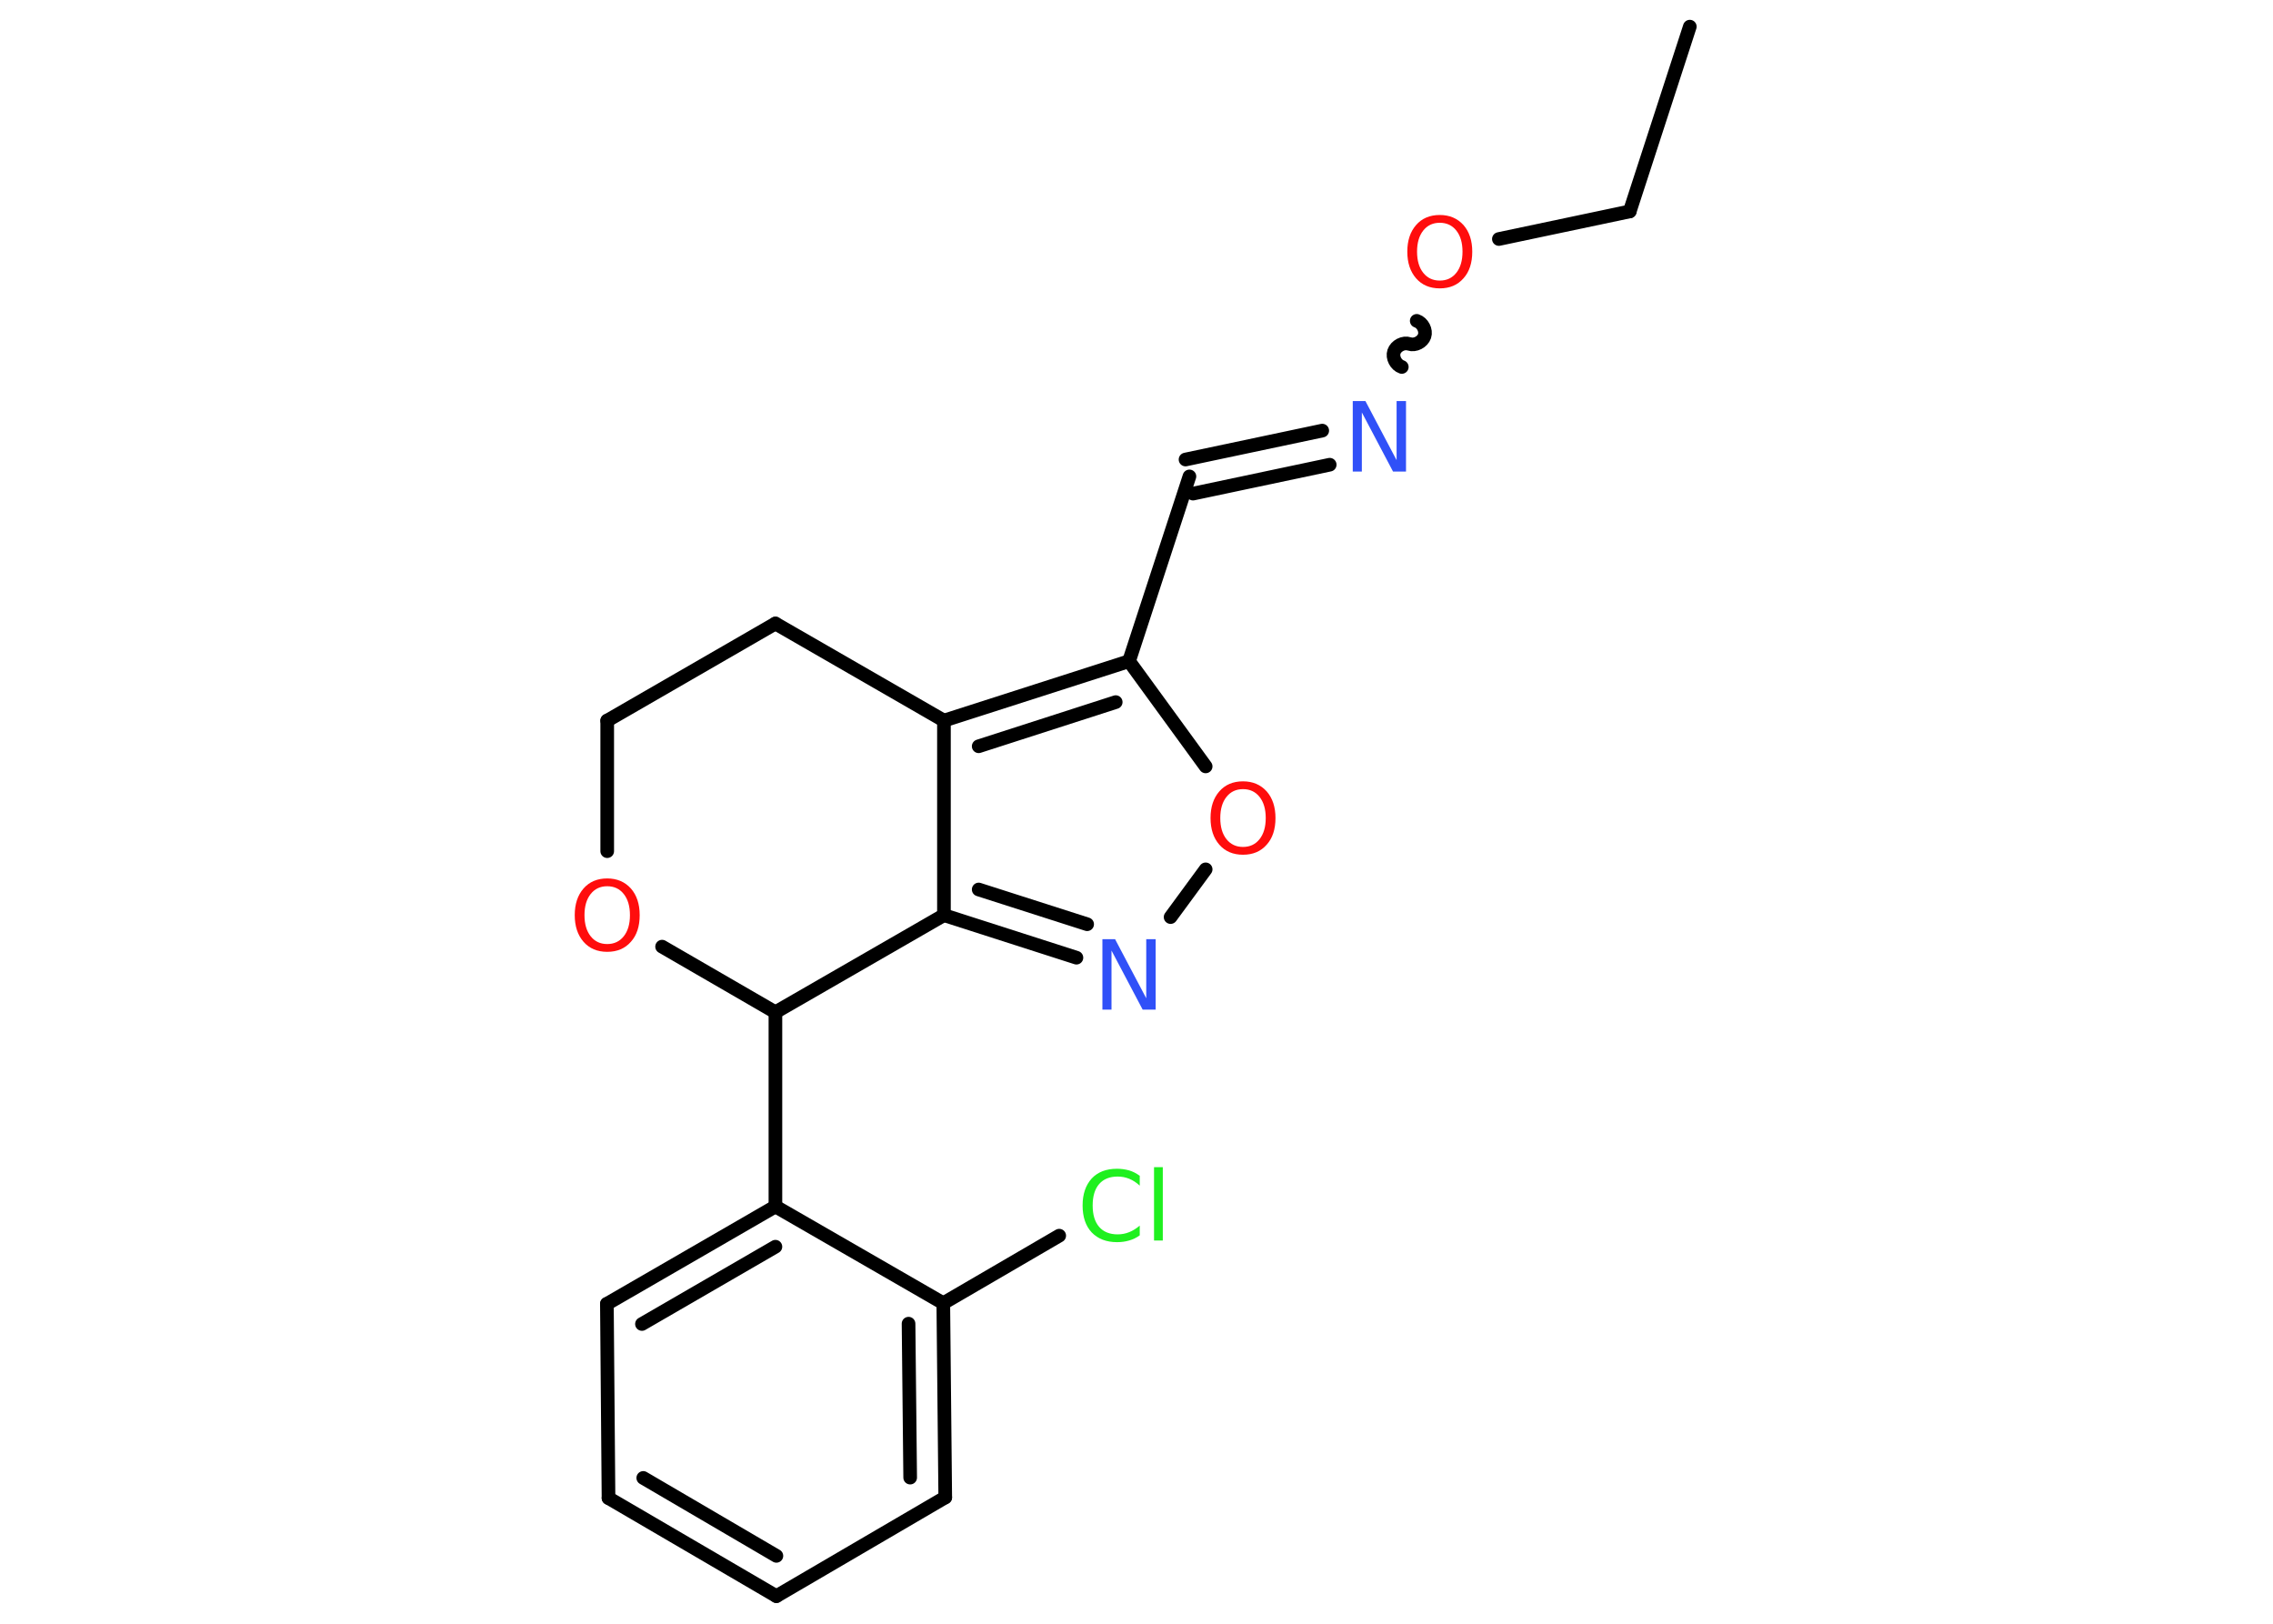 <?xml version='1.0' encoding='UTF-8'?>
<!DOCTYPE svg PUBLIC "-//W3C//DTD SVG 1.1//EN" "http://www.w3.org/Graphics/SVG/1.1/DTD/svg11.dtd">
<svg version='1.2' xmlns='http://www.w3.org/2000/svg' xmlns:xlink='http://www.w3.org/1999/xlink' width='70.0mm' height='50.0mm' viewBox='0 0 70.0 50.0'>
  <desc>Generated by the Chemistry Development Kit (http://github.com/cdk)</desc>
  <g stroke-linecap='round' stroke-linejoin='round' stroke='#000000' stroke-width='.42' fill='#FF0D0D'>
    <rect x='.0' y='.0' width='70.0' height='50.0' fill='#FFFFFF' stroke='none'/>
    <g id='mol1' class='mol'>
      <line id='mol1bnd1' class='bond' x1='52.04' y1='.82' x2='50.19' y2='6.51'/>
      <line id='mol1bnd2' class='bond' x1='50.19' y1='6.51' x2='46.16' y2='7.36'/>
      <path id='mol1bnd3' class='bond' d='M43.17 11.3c-.18 -.06 -.3 -.29 -.24 -.47c.06 -.18 .29 -.3 .47 -.24c.18 .06 .41 -.06 .47 -.24c.06 -.18 -.06 -.41 -.24 -.47' fill='none' stroke='#000000' stroke-width='.42'/>
      <g id='mol1bnd4' class='bond'>
        <line x1='40.95' y1='14.31' x2='36.74' y2='15.2'/>
        <line x1='40.72' y1='13.26' x2='36.51' y2='14.15'/>
      </g>
      <line id='mol1bnd5' class='bond' x1='36.63' y1='14.67' x2='34.77' y2='20.36'/>
      <line id='mol1bnd6' class='bond' x1='34.77' y1='20.36' x2='37.13' y2='23.6'/>
      <line id='mol1bnd7' class='bond' x1='37.13' y1='26.77' x2='36.05' y2='28.24'/>
      <g id='mol1bnd8' class='bond'>
        <line x1='29.07' y1='28.18' x2='33.15' y2='29.49'/>
        <line x1='30.14' y1='27.39' x2='33.48' y2='28.46'/>
      </g>
      <line id='mol1bnd9' class='bond' x1='29.07' y1='28.18' x2='29.07' y2='22.19'/>
      <g id='mol1bnd10' class='bond'>
        <line x1='34.77' y1='20.36' x2='29.07' y2='22.19'/>
        <line x1='34.36' y1='21.62' x2='30.14' y2='22.98'/>
      </g>
      <line id='mol1bnd11' class='bond' x1='29.07' y1='22.19' x2='23.88' y2='19.2'/>
      <line id='mol1bnd12' class='bond' x1='23.88' y1='19.2' x2='18.7' y2='22.19'/>
      <line id='mol1bnd13' class='bond' x1='18.7' y1='22.19' x2='18.7' y2='26.21'/>
      <line id='mol1bnd14' class='bond' x1='20.39' y1='29.15' x2='23.88' y2='31.17'/>
      <line id='mol1bnd15' class='bond' x1='29.07' y1='28.18' x2='23.88' y2='31.17'/>
      <line id='mol1bnd16' class='bond' x1='23.88' y1='31.17' x2='23.88' y2='37.15'/>
      <g id='mol1bnd17' class='bond'>
        <line x1='23.88' y1='37.15' x2='18.69' y2='40.15'/>
        <line x1='23.88' y1='38.39' x2='19.77' y2='40.77'/>
      </g>
      <line id='mol1bnd18' class='bond' x1='18.69' y1='40.15' x2='18.74' y2='46.13'/>
      <g id='mol1bnd19' class='bond'>
        <line x1='18.74' y1='46.13' x2='23.91' y2='49.15'/>
        <line x1='19.81' y1='45.51' x2='23.91' y2='47.91'/>
      </g>
      <line id='mol1bnd20' class='bond' x1='23.91' y1='49.15' x2='29.11' y2='46.11'/>
      <g id='mol1bnd21' class='bond'>
        <line x1='29.11' y1='46.11' x2='29.05' y2='40.13'/>
        <line x1='28.03' y1='45.5' x2='27.98' y2='40.76'/>
      </g>
      <line id='mol1bnd22' class='bond' x1='23.88' y1='37.15' x2='29.05' y2='40.13'/>
      <line id='mol1bnd23' class='bond' x1='29.05' y1='40.13' x2='32.62' y2='38.05'/>
      <path id='mol1atm3' class='atom' d='M44.34 6.86q-.32 .0 -.51 .24q-.19 .24 -.19 .65q.0 .41 .19 .65q.19 .24 .51 .24q.32 .0 .51 -.24q.19 -.24 .19 -.65q.0 -.41 -.19 -.65q-.19 -.24 -.51 -.24zM44.34 6.62q.45 .0 .73 .31q.27 .31 .27 .82q.0 .52 -.27 .82q-.27 .31 -.73 .31q-.46 .0 -.73 -.31q-.27 -.31 -.27 -.82q.0 -.51 .27 -.82q.27 -.31 .73 -.31z' stroke='none'/>
      <path id='mol1atm4' class='atom' d='M41.66 12.35h.39l.96 1.82v-1.82h.29v2.17h-.4l-.96 -1.82v1.82h-.28v-2.17z' stroke='none' fill='#3050F8'/>
      <path id='mol1atm7' class='atom' d='M38.28 24.3q-.32 .0 -.51 .24q-.19 .24 -.19 .65q.0 .41 .19 .65q.19 .24 .51 .24q.32 .0 .51 -.24q.19 -.24 .19 -.65q.0 -.41 -.19 -.65q-.19 -.24 -.51 -.24zM38.28 24.06q.45 .0 .73 .31q.27 .31 .27 .82q.0 .52 -.27 .82q-.27 .31 -.73 .31q-.46 .0 -.73 -.31q-.27 -.31 -.27 -.82q.0 -.51 .27 -.82q.27 -.31 .73 -.31z' stroke='none'/>
      <path id='mol1atm8' class='atom' d='M33.95 28.92h.39l.96 1.82v-1.82h.29v2.17h-.4l-.96 -1.82v1.82h-.28v-2.17z' stroke='none' fill='#3050F8'/>
      <path id='mol1atm13' class='atom' d='M18.7 27.29q-.32 .0 -.51 .24q-.19 .24 -.19 .65q.0 .41 .19 .65q.19 .24 .51 .24q.32 .0 .51 -.24q.19 -.24 .19 -.65q.0 -.41 -.19 -.65q-.19 -.24 -.51 -.24zM18.7 27.05q.45 .0 .73 .31q.27 .31 .27 .82q.0 .52 -.27 .82q-.27 .31 -.73 .31q-.46 .0 -.73 -.31q-.27 -.31 -.27 -.82q.0 -.51 .27 -.82q.27 -.31 .73 -.31z' stroke='none'/>
      <path id='mol1atm21' class='atom' d='M35.1 36.2v.31q-.15 -.14 -.32 -.21q-.17 -.07 -.36 -.07q-.37 .0 -.57 .23q-.2 .23 -.2 .66q.0 .43 .2 .66q.2 .23 .57 .23q.19 .0 .36 -.07q.17 -.07 .32 -.2v.3q-.15 .11 -.33 .16q-.17 .05 -.37 .05q-.49 .0 -.78 -.3q-.28 -.3 -.28 -.83q.0 -.52 .28 -.83q.28 -.3 .78 -.3q.19 .0 .37 .05q.17 .05 .32 .16zM35.54 35.94h.27v2.26h-.27v-2.26z' stroke='none' fill='#1FF01F'/>
    </g>
  </g>
</svg>
